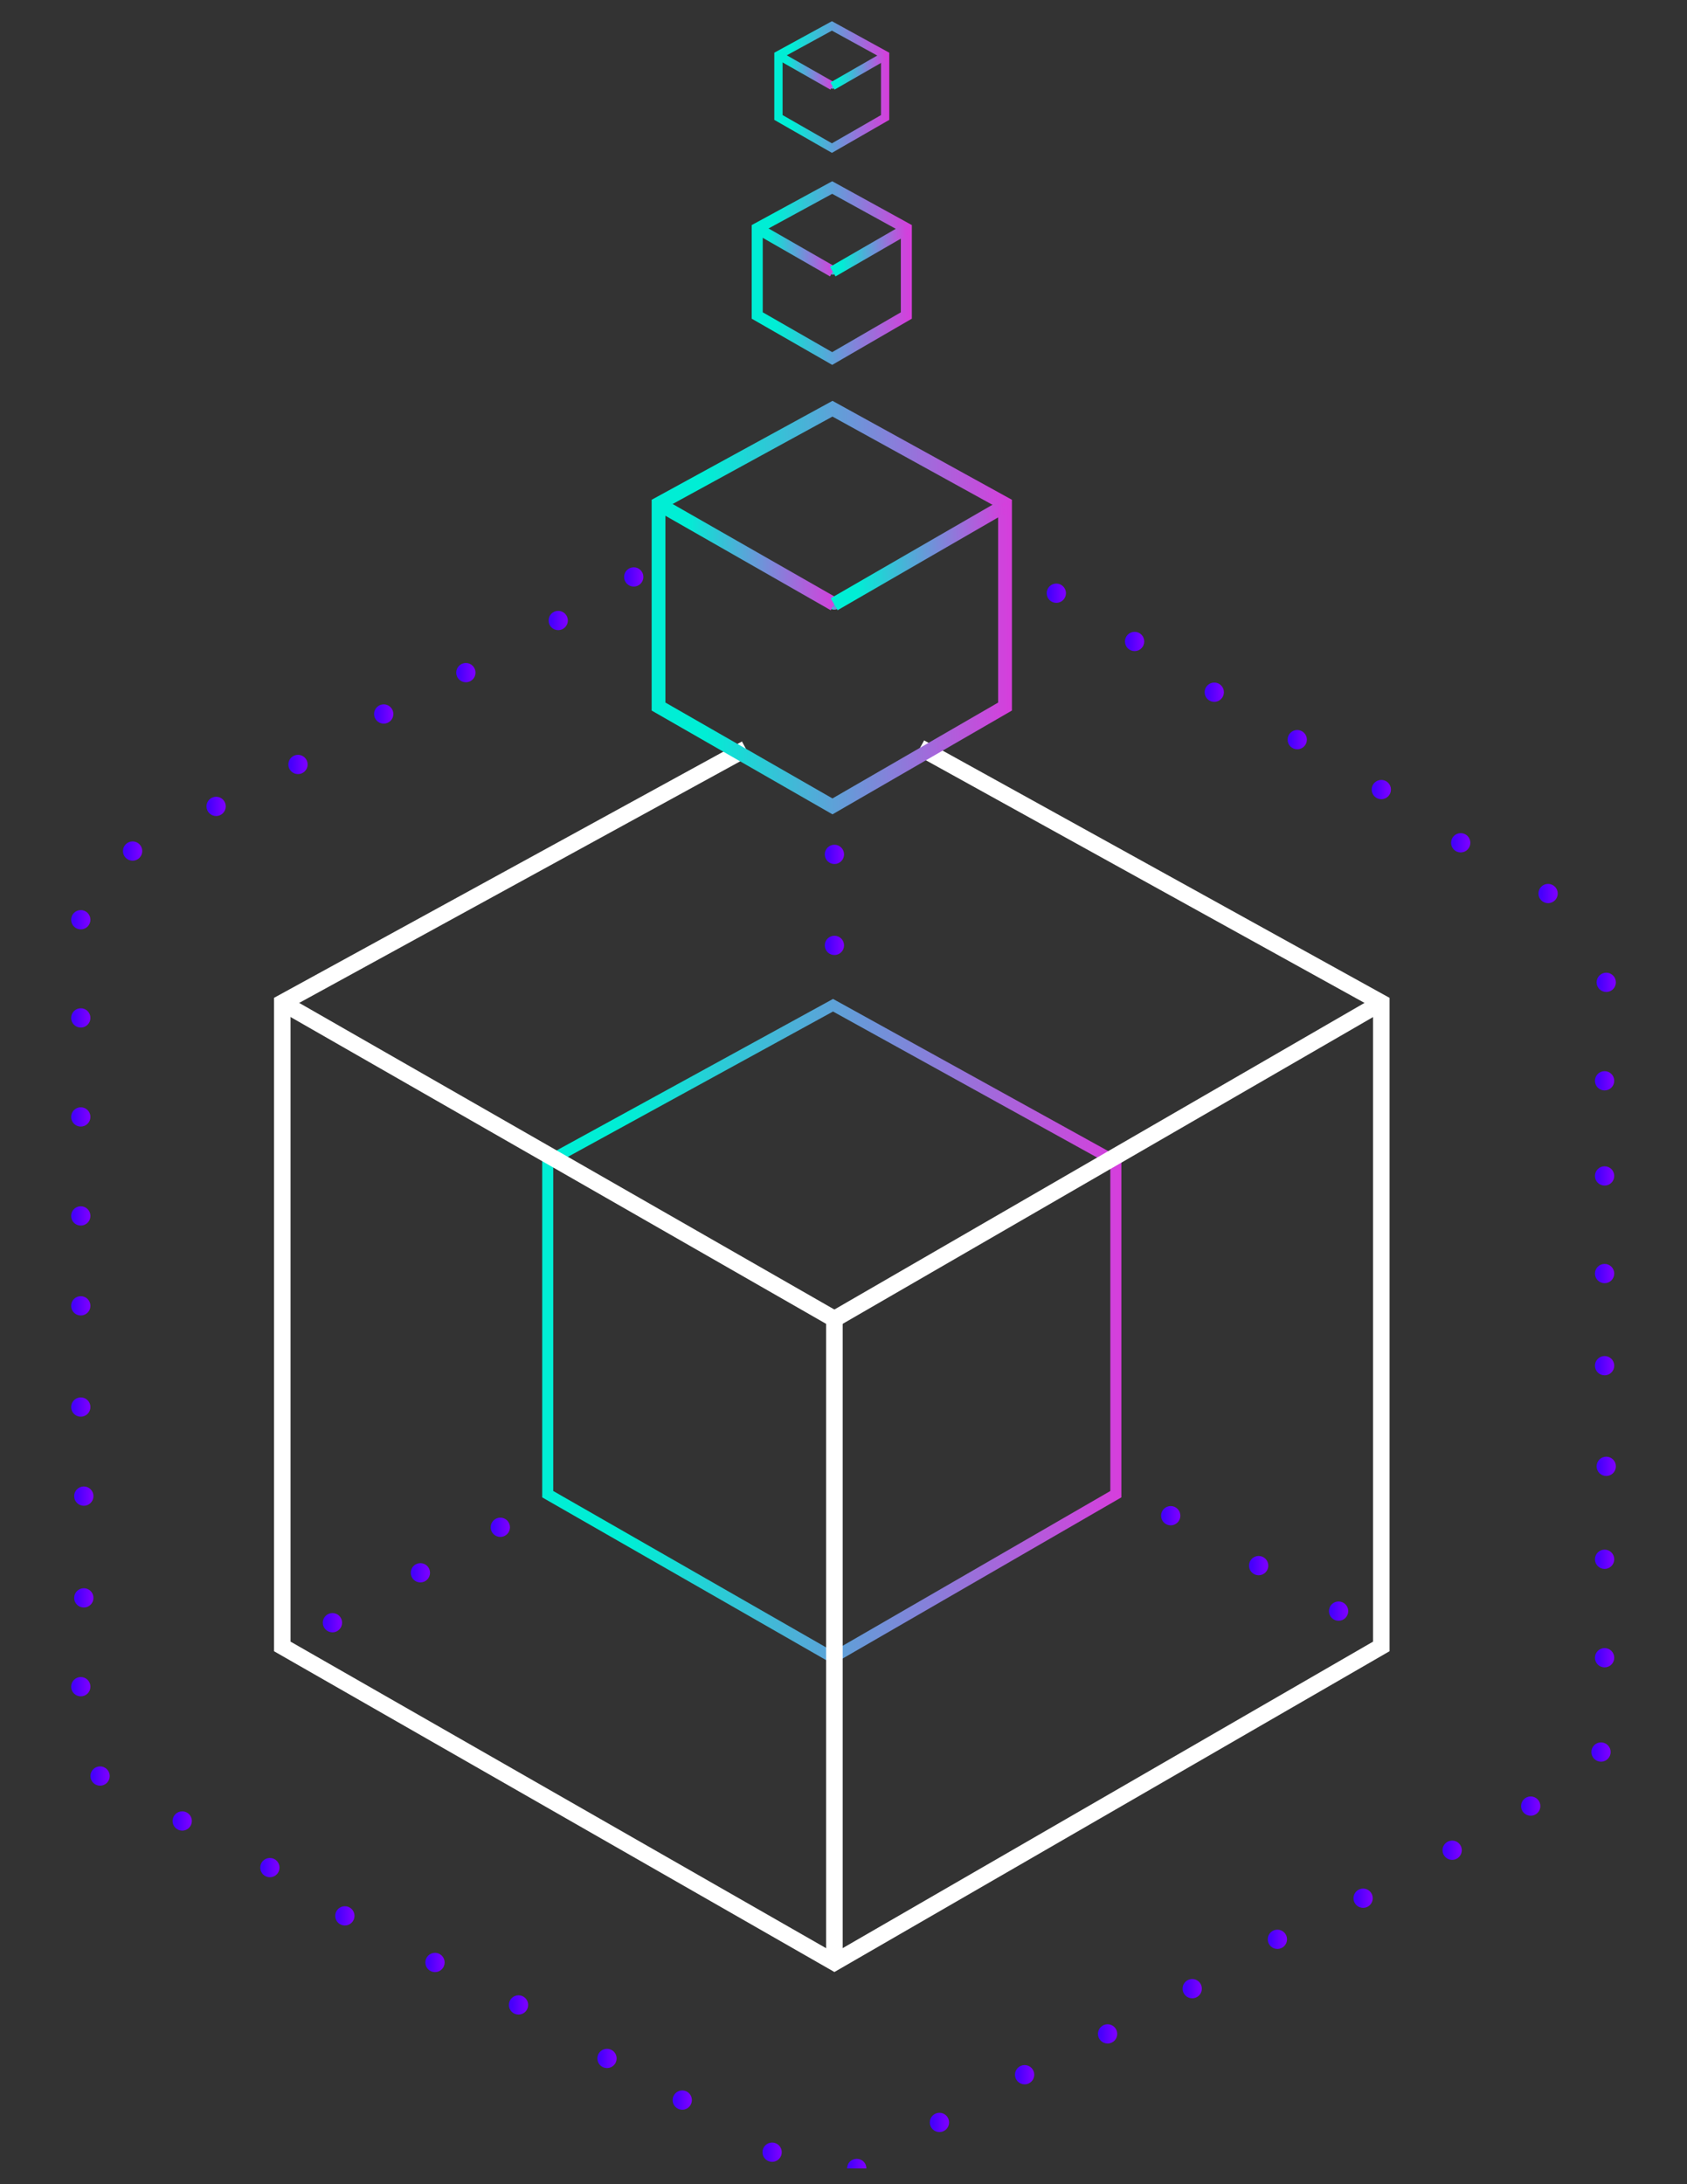 <?xml version="1.0" encoding="utf-8"?>
<!-- Generator: Adobe Illustrator 24.2.0, SVG Export Plug-In . SVG Version: 6.00 Build 0)  -->
<svg version="1.1" id="Capa_1" xmlns="http://www.w3.org/2000/svg" xmlns:xlink="http://www.w3.org/1999/xlink" x="0px" y="0px"
	 viewBox="0 0 612 792" style="enable-background:new 0 0 612 792;" xml:space="preserve">
<rect x="0" y="0" width="612" height="792" fill="#333333" stroke="none"/>
<style type="text/css">
	.st0{fill:none;stroke:url(#SVGID_1_);stroke-width:4;stroke-miterlimit:10;}
	.st1{fill:none;stroke:url(#SVGID_2_);stroke-miterlimit:10;}
	.st2{fill:none;stroke:url(#SVGID_3_);stroke-miterlimit:10;}
	.st3{fill:none;stroke:#FFFFFF;stroke-width:6;stroke-miterlimit:10;}
	.st4{fill:none;stroke:url(#SVGID_4_);stroke-width:5;stroke-miterlimit:10;}
	.st5{fill:none;stroke:url(#SVGID_5_);stroke-miterlimit:10;}
	.st6{fill:none;stroke:url(#SVGID_6_);stroke-miterlimit:10;}
	.st7{fill:none;stroke:url(#SVGID_7_);stroke-miterlimit:10;}
	.st8{fill:url(#SVGID_8_);stroke:url(#SVGID_9_);stroke-miterlimit:10;}
	.st9{fill:url(#SVGID_10_);stroke:url(#SVGID_11_);stroke-miterlimit:10;}
	.st10{fill:url(#SVGID_12_);stroke:url(#SVGID_13_);stroke-miterlimit:10;}
	.st11{fill:url(#SVGID_14_);stroke:url(#SVGID_15_);stroke-miterlimit:10;}
	.st12{fill:url(#SVGID_16_);stroke:url(#SVGID_17_);stroke-miterlimit:10;}
	.st13{fill:url(#SVGID_18_);stroke:url(#SVGID_19_);stroke-miterlimit:10;}
	.st14{fill:url(#SVGID_20_);stroke:url(#SVGID_21_);stroke-miterlimit:10;}
	.st15{fill:url(#SVGID_22_);stroke:url(#SVGID_23_);stroke-miterlimit:10;}
	.st16{fill:url(#SVGID_24_);stroke:url(#SVGID_25_);stroke-miterlimit:10;}
	.st17{fill:url(#SVGID_26_);stroke:url(#SVGID_27_);stroke-miterlimit:10;}
	.st18{fill:url(#SVGID_28_);stroke:url(#SVGID_29_);stroke-miterlimit:10;}
	.st19{fill:url(#SVGID_30_);stroke:url(#SVGID_31_);stroke-miterlimit:10;}
	.st20{fill:url(#SVGID_32_);stroke:url(#SVGID_33_);stroke-miterlimit:10;}
	.st21{fill:url(#SVGID_34_);stroke:url(#SVGID_35_);stroke-miterlimit:10;}
	.st22{fill:url(#SVGID_36_);stroke:url(#SVGID_37_);stroke-miterlimit:10;}
	.st23{fill:url(#SVGID_38_);stroke:url(#SVGID_39_);stroke-miterlimit:10;}
	.st24{fill:url(#SVGID_40_);stroke:url(#SVGID_41_);stroke-miterlimit:10;}
	.st25{fill:url(#SVGID_42_);stroke:url(#SVGID_43_);stroke-miterlimit:10;}
	.st26{fill:url(#SVGID_44_);stroke:url(#SVGID_45_);stroke-miterlimit:10;}
	.st27{fill:url(#SVGID_46_);stroke:url(#SVGID_47_);stroke-miterlimit:10;}
	.st28{fill:url(#SVGID_48_);stroke:url(#SVGID_49_);stroke-miterlimit:10;}
	.st29{fill:url(#SVGID_50_);stroke:url(#SVGID_51_);stroke-miterlimit:10;}
	.st30{fill:url(#SVGID_52_);stroke:url(#SVGID_53_);stroke-miterlimit:10;}
	.st31{fill:url(#SVGID_54_);stroke:url(#SVGID_55_);stroke-miterlimit:10;}
	.st32{fill:url(#SVGID_56_);stroke:url(#SVGID_57_);stroke-miterlimit:10;}
	.st33{fill:url(#SVGID_58_);stroke:url(#SVGID_59_);stroke-miterlimit:10;}
	.st34{fill:url(#SVGID_60_);stroke:url(#SVGID_61_);stroke-miterlimit:10;}
	.st35{fill:url(#SVGID_62_);stroke:url(#SVGID_63_);stroke-miterlimit:10;}
	.st36{fill:url(#SVGID_64_);stroke:url(#SVGID_65_);stroke-miterlimit:10;}
	.st37{fill:url(#SVGID_66_);stroke:url(#SVGID_67_);stroke-miterlimit:10;}
	.st38{fill:url(#SVGID_68_);stroke:url(#SVGID_69_);stroke-miterlimit:10;}
	.st39{fill:url(#SVGID_70_);stroke:url(#SVGID_71_);stroke-miterlimit:10;}
	.st40{fill:url(#SVGID_72_);stroke:url(#SVGID_73_);stroke-miterlimit:10;}
	.st41{fill:url(#SVGID_74_);stroke:url(#SVGID_75_);stroke-miterlimit:10;}
	.st42{fill:url(#SVGID_76_);stroke:url(#SVGID_77_);stroke-miterlimit:10;}
	.st43{fill:url(#SVGID_78_);stroke:url(#SVGID_79_);stroke-miterlimit:10;}
	.st44{fill:url(#SVGID_80_);stroke:url(#SVGID_81_);stroke-miterlimit:10;}
	.st45{fill:url(#SVGID_82_);stroke:url(#SVGID_83_);stroke-miterlimit:10;}
	.st46{fill:url(#SVGID_84_);stroke:url(#SVGID_85_);stroke-miterlimit:10;}
	.st47{fill:url(#SVGID_86_);stroke:url(#SVGID_87_);stroke-miterlimit:10;}
	.st48{fill:url(#SVGID_88_);stroke:url(#SVGID_89_);stroke-miterlimit:10;}
	.st49{fill:url(#SVGID_90_);stroke:url(#SVGID_91_);stroke-miterlimit:10;}
	.st50{fill:url(#SVGID_92_);stroke:url(#SVGID_93_);stroke-miterlimit:10;}
	.st51{fill:url(#SVGID_94_);stroke:url(#SVGID_95_);stroke-miterlimit:10;}
	.st52{fill:url(#SVGID_96_);stroke:url(#SVGID_97_);stroke-miterlimit:10;}
	.st53{fill:url(#SVGID_98_);stroke:url(#SVGID_99_);stroke-miterlimit:10;}
	.st54{fill:url(#SVGID_100_);stroke:url(#SVGID_101_);stroke-miterlimit:10;}
	.st55{fill:url(#SVGID_102_);stroke:url(#SVGID_103_);stroke-miterlimit:10;}
	.st56{fill:url(#SVGID_104_);stroke:url(#SVGID_105_);stroke-miterlimit:10;}
	.st57{fill:url(#SVGID_106_);stroke:url(#SVGID_107_);stroke-miterlimit:10;}
	.st58{fill:url(#SVGID_108_);stroke:url(#SVGID_109_);stroke-miterlimit:10;}
	.st59{fill:url(#SVGID_110_);stroke:url(#SVGID_111_);stroke-miterlimit:10;}
	.st60{fill:url(#SVGID_112_);stroke:url(#SVGID_113_);stroke-miterlimit:10;}
	.st61{fill:url(#SVGID_114_);stroke:url(#SVGID_115_);stroke-miterlimit:10;}
	.st62{fill:url(#SVGID_116_);stroke:url(#SVGID_117_);stroke-miterlimit:10;}
	.st63{fill:url(#SVGID_118_);stroke:url(#SVGID_119_);stroke-miterlimit:10;}
	.st64{fill:url(#SVGID_120_);stroke:url(#SVGID_121_);stroke-miterlimit:10;}
	.st65{fill:url(#SVGID_122_);stroke:url(#SVGID_123_);stroke-miterlimit:10;}
	.st66{fill:none;stroke:url(#SVGID_124_);stroke-miterlimit:10;}
	.st67{fill:url(#SVGID_125_);stroke:url(#SVGID_126_);stroke-miterlimit:10;}
	.st68{fill:none;stroke:url(#SVGID_127_);stroke-width:5;stroke-miterlimit:10;}
	.st69{fill:none;stroke:url(#SVGID_128_);stroke-width:5;stroke-miterlimit:10;}
	.st70{fill:none;stroke:url(#SVGID_129_);stroke-width:4;stroke-miterlimit:10;}
	.st71{fill:none;stroke:url(#SVGID_130_);stroke-miterlimit:10;}
	.st72{fill:none;stroke:url(#SVGID_131_);stroke-miterlimit:10;}
	.st73{fill:none;stroke:url(#SVGID_132_);stroke-miterlimit:10;}
	.st74{fill:none;stroke:url(#SVGID_133_);stroke-miterlimit:10;}
	.st75{fill:url(#SVGID_134_);stroke:url(#SVGID_135_);stroke-miterlimit:10;}
	.st76{fill:none;stroke:url(#SVGID_136_);stroke-width:4;stroke-miterlimit:10;}
	.st77{fill:none;stroke:url(#SVGID_137_);stroke-width:4;stroke-miterlimit:10;}
	.st78{fill:none;stroke:url(#SVGID_138_);stroke-width:3;stroke-miterlimit:10;}
	.st79{fill:none;stroke:url(#SVGID_139_);stroke-miterlimit:10;}
	.st80{fill:none;stroke:url(#SVGID_140_);stroke-miterlimit:10;}
	.st81{fill:none;stroke:url(#SVGID_141_);stroke-miterlimit:10;}
	.st82{fill:none;stroke:url(#SVGID_142_);stroke-miterlimit:10;}
	.st83{fill:url(#SVGID_143_);stroke:url(#SVGID_144_);stroke-miterlimit:10;}
	.st84{fill:none;stroke:url(#SVGID_145_);stroke-width:3;stroke-miterlimit:10;}
	.st85{fill:none;stroke:url(#SVGID_146_);stroke-width:3;stroke-miterlimit:10;}
</style>
<g>
	<linearGradient id="SVGID_1_" gradientUnits="userSpaceOnUse" x1="196.7" y1="482.812" x2="406.8" y2="482.812">
		<stop  offset="0.149" style="stop-color:#00EED5"/>
		<stop  offset="0.382" style="stop-color:#3EBBD7"/>
		<stop  offset="0.809" style="stop-color:#AB62DB"/>
		<stop  offset="1" style="stop-color:#D63EDC"/>
	</linearGradient>
	<polygon class="st0" points="198.7,541.8 198.7,421.2 302.2,364.5 404.8,421.2 404.8,541.8 302.2,601.1 	"/>
	
		<linearGradient id="SVGID_2_" gradientUnits="userSpaceOnUse" x1="198.452" y1="866.933" x2="302.7" y2="866.933" gradientTransform="matrix(1 0 0 1 0 -356)">
		<stop  offset="0" style="stop-color:#6666FF"/>
		<stop  offset="1" style="stop-color:#897DE4"/>
	</linearGradient>
	<polyline class="st1" points="302.2,601.1 302.2,480.4 198.7,421.2 	"/>
	
		<linearGradient id="SVGID_3_" gradientUnits="userSpaceOnUse" x1="301.95" y1="806.8" x2="405.05" y2="806.8" gradientTransform="matrix(1 0 0 1 0 -356)">
		<stop  offset="0" style="stop-color:#6666FF"/>
		<stop  offset="1" style="stop-color:#897DE4"/>
	</linearGradient>
	<line class="st2" x1="404.8" y1="421.2" x2="302.2" y2="480.4"/>
</g>
<g>
	<line class="st3" x1="501.1" y1="363.6" x2="302.7" y2="478.3"/>
	<polyline class="st3" points="333.8,271.1 501.1,363.6 501.1,597 302.7,711.6 102.4,597 102.4,363.6 270.6,271.5 	"/>
	<polyline class="st3" points="302.7,711.6 302.7,478.3 102.4,363.6 	"/>
</g>
<g>
	
		<linearGradient id="SVGID_4_" gradientUnits="userSpaceOnUse" x1="236.4" y1="16960.316" x2="367.1" y2="16960.316" gradientTransform="matrix(1 0 0 1 0 -16740)">
		<stop  offset="0.149" style="stop-color:#00EED5"/>
		<stop  offset="0.382" style="stop-color:#3EBBD7"/>
		<stop  offset="0.809" style="stop-color:#AB62DB"/>
		<stop  offset="1" style="stop-color:#D63EDC"/>
	</linearGradient>
	<polygon class="st4" points="238.9,256.2 238.9,182.7 302,148.2 364.6,182.7 364.6,256.2 302,292.4 	"/>
	
		<linearGradient id="SVGID_5_" gradientUnits="userSpaceOnUse" x1="238.652" y1="556.75" x2="302.248" y2="556.75" gradientTransform="matrix(1 0 0 1 0 -356)">
		<stop  offset="0.149" style="stop-color:#00EED5"/>
		<stop  offset="0.382" style="stop-color:#3EBBD7"/>
		<stop  offset="0.809" style="stop-color:#AB62DB"/>
		<stop  offset="1" style="stop-color:#D63EDC"/>
	</linearGradient>
	<line class="st5" x1="302" y1="218.8" x2="238.9" y2="182.7"/>
	
		<linearGradient id="SVGID_6_" gradientUnits="userSpaceOnUse" x1="302" y1="648.4" x2="302" y2="648.4" gradientTransform="matrix(1 0 0 1 0 -356)">
		<stop  offset="0.149" style="stop-color:#00EED5"/>
		<stop  offset="0.382" style="stop-color:#3EBBD7"/>
		<stop  offset="0.809" style="stop-color:#AB62DB"/>
		<stop  offset="1" style="stop-color:#D63EDC"/>
	</linearGradient>
	<path class="st6" d="M302,292.4"/>
	
		<linearGradient id="SVGID_7_" gradientUnits="userSpaceOnUse" x1="301.75" y1="556.75" x2="364.781" y2="556.75" gradientTransform="matrix(1 0 0 1 0 -356)">
		<stop  offset="0.149" style="stop-color:#00EED5"/>
		<stop  offset="0.382" style="stop-color:#3EBBD7"/>
		<stop  offset="0.809" style="stop-color:#AB62DB"/>
		<stop  offset="1" style="stop-color:#D63EDC"/>
	</linearGradient>
	<line class="st7" x1="364.6" y1="182.7" x2="302" y2="218.8"/>
</g>
<linearGradient id="SVGID_8_" gradientUnits="userSpaceOnUse" x1="579.1" y1="17131.9" x2="585.1" y2="17131.9" gradientTransform="matrix(1 0 0 1 0 -16740)">
	<stop  offset="9.817236e-08" style="stop-color:#3F00FC"/>
	<stop  offset="1" style="stop-color:#7F00FF"/>
</linearGradient>
<linearGradient id="SVGID_9_" gradientUnits="userSpaceOnUse" x1="578.6" y1="17131.9" x2="585.6" y2="17131.9" gradientTransform="matrix(1 0 0 1 0 -16740)">
	<stop  offset="9.817236e-08" style="stop-color:#3F00FC"/>
	<stop  offset="1" style="stop-color:#7F00FF"/>
</linearGradient>
<circle class="st8" cx="582.1" cy="391.9" r="3"/>
<linearGradient id="SVGID_10_" gradientUnits="userSpaceOnUse" x1="526.9" y1="17045.6" x2="532.9" y2="17045.6" gradientTransform="matrix(1 0 0 1 0 -16740)">
	<stop  offset="9.817236e-08" style="stop-color:#3F00FC"/>
	<stop  offset="1" style="stop-color:#7F00FF"/>
</linearGradient>
<linearGradient id="SVGID_11_" gradientUnits="userSpaceOnUse" x1="526.4" y1="17045.6" x2="533.4" y2="17045.6" gradientTransform="matrix(1 0 0 1 0 -16740)">
	<stop  offset="9.817236e-08" style="stop-color:#3F00FC"/>
	<stop  offset="1" style="stop-color:#7F00FF"/>
</linearGradient>
<circle class="st9" cx="529.9" cy="305.6" r="3"/>
<linearGradient id="SVGID_12_" gradientUnits="userSpaceOnUse" x1="467.6" y1="17008.199" x2="473.6" y2="17008.199" gradientTransform="matrix(1 0 0 1 0 -16740)">
	<stop  offset="9.817236e-08" style="stop-color:#3F00FC"/>
	<stop  offset="1" style="stop-color:#7F00FF"/>
</linearGradient>
<linearGradient id="SVGID_13_" gradientUnits="userSpaceOnUse" x1="467.1" y1="17008.199" x2="474.1" y2="17008.199" gradientTransform="matrix(1 0 0 1 0 -16740)">
	<stop  offset="9.817236e-08" style="stop-color:#3F00FC"/>
	<stop  offset="1" style="stop-color:#7F00FF"/>
</linearGradient>
<circle class="st10" cx="470.6" cy="268.2" r="3"/>
<linearGradient id="SVGID_14_" gradientUnits="userSpaceOnUse" x1="299.7" y1="17049.801" x2="305.7" y2="17049.801" gradientTransform="matrix(1 0 0 1 0 -16740)">
	<stop  offset="9.817236e-08" style="stop-color:#3F00FC"/>
	<stop  offset="1" style="stop-color:#7F00FF"/>
</linearGradient>
<linearGradient id="SVGID_15_" gradientUnits="userSpaceOnUse" x1="299.2" y1="17049.801" x2="306.2" y2="17049.801" gradientTransform="matrix(1 0 0 1 0 -16740)">
	<stop  offset="9.817236e-08" style="stop-color:#3F00FC"/>
	<stop  offset="1" style="stop-color:#7F00FF"/>
</linearGradient>
<circle class="st11" cx="302.7" cy="309.8" r="3"/>
<linearGradient id="SVGID_16_" gradientUnits="userSpaceOnUse" x1="299.7" y1="17082.801" x2="305.7" y2="17082.801" gradientTransform="matrix(1 0 0 1 0 -16740)">
	<stop  offset="9.817236e-08" style="stop-color:#3F00FC"/>
	<stop  offset="1" style="stop-color:#7F00FF"/>
</linearGradient>
<linearGradient id="SVGID_17_" gradientUnits="userSpaceOnUse" x1="299.2" y1="17082.801" x2="306.2" y2="17082.801" gradientTransform="matrix(1 0 0 1 0 -16740)">
	<stop  offset="9.817236e-08" style="stop-color:#3F00FC"/>
	<stop  offset="1" style="stop-color:#7F00FF"/>
</linearGradient>
<circle class="st12" cx="302.7" cy="342.8" r="3"/>
<g>
	
		<linearGradient id="SVGID_18_" gradientUnits="userSpaceOnUse" x1="149.5" y1="17310.301" x2="155.5" y2="17310.301" gradientTransform="matrix(1 0 0 1 0 -16740)">
		<stop  offset="9.817236e-08" style="stop-color:#3F00FC"/>
		<stop  offset="1" style="stop-color:#7F00FF"/>
	</linearGradient>
	
		<linearGradient id="SVGID_19_" gradientUnits="userSpaceOnUse" x1="149" y1="17310.301" x2="156" y2="17310.301" gradientTransform="matrix(1 0 0 1 0 -16740)">
		<stop  offset="9.817236e-08" style="stop-color:#3F00FC"/>
		<stop  offset="1" style="stop-color:#7F00FF"/>
	</linearGradient>
	<circle class="st13" cx="152.5" cy="570.3" r="3"/>
	
		<linearGradient id="SVGID_20_" gradientUnits="userSpaceOnUse" x1="178.5" y1="17293.801" x2="184.5" y2="17293.801" gradientTransform="matrix(1 0 0 1 0 -16740)">
		<stop  offset="9.817236e-08" style="stop-color:#3F00FC"/>
		<stop  offset="1" style="stop-color:#7F00FF"/>
	</linearGradient>
	
		<linearGradient id="SVGID_21_" gradientUnits="userSpaceOnUse" x1="178" y1="17293.801" x2="185" y2="17293.801" gradientTransform="matrix(1 0 0 1 0 -16740)">
		<stop  offset="9.817236e-08" style="stop-color:#3F00FC"/>
		<stop  offset="1" style="stop-color:#7F00FF"/>
	</linearGradient>
	<circle class="st14" cx="181.5" cy="553.8" r="3"/>
	
		<linearGradient id="SVGID_22_" gradientUnits="userSpaceOnUse" x1="117.6" y1="17328.4" x2="123.6" y2="17328.4" gradientTransform="matrix(1 0 0 1 0 -16740)">
		<stop  offset="9.817236e-08" style="stop-color:#3F00FC"/>
		<stop  offset="1" style="stop-color:#7F00FF"/>
	</linearGradient>
	
		<linearGradient id="SVGID_23_" gradientUnits="userSpaceOnUse" x1="117.1" y1="17328.4" x2="124.1" y2="17328.4" gradientTransform="matrix(1 0 0 1 0 -16740)">
		<stop  offset="9.817236e-08" style="stop-color:#3F00FC"/>
		<stop  offset="1" style="stop-color:#7F00FF"/>
	</linearGradient>
	<circle class="st15" cx="120.6" cy="588.4" r="3"/>
</g>
<g>
	
		<linearGradient id="SVGID_24_" gradientUnits="userSpaceOnUse" x1="453.6" y1="17307.699" x2="459.6" y2="17307.699" gradientTransform="matrix(1 0 0 1 0 -16740)">
		<stop  offset="9.817236e-08" style="stop-color:#3F00FC"/>
		<stop  offset="1" style="stop-color:#7F00FF"/>
	</linearGradient>
	
		<linearGradient id="SVGID_25_" gradientUnits="userSpaceOnUse" x1="453.1" y1="17307.699" x2="460.1" y2="17307.699" gradientTransform="matrix(1 0 0 1 0 -16740)">
		<stop  offset="9.817236e-08" style="stop-color:#3F00FC"/>
		<stop  offset="1" style="stop-color:#7F00FF"/>
	</linearGradient>
	<circle class="st16" cx="456.6" cy="567.7" r="3"/>
	
		<linearGradient id="SVGID_26_" gradientUnits="userSpaceOnUse" x1="482.6" y1="17324.199" x2="488.6" y2="17324.199" gradientTransform="matrix(1 0 0 1 0 -16740)">
		<stop  offset="9.817236e-08" style="stop-color:#3F00FC"/>
		<stop  offset="1" style="stop-color:#7F00FF"/>
	</linearGradient>
	
		<linearGradient id="SVGID_27_" gradientUnits="userSpaceOnUse" x1="482.1" y1="17324.199" x2="489.1" y2="17324.199" gradientTransform="matrix(1 0 0 1 0 -16740)">
		<stop  offset="9.817236e-08" style="stop-color:#3F00FC"/>
		<stop  offset="1" style="stop-color:#7F00FF"/>
	</linearGradient>
	<circle class="st17" cx="485.6" cy="584.2" r="3"/>
	
		<linearGradient id="SVGID_28_" gradientUnits="userSpaceOnUse" x1="421.7" y1="17289.6" x2="427.7" y2="17289.6" gradientTransform="matrix(1 0 0 1 0 -16740)">
		<stop  offset="9.817236e-08" style="stop-color:#3F00FC"/>
		<stop  offset="1" style="stop-color:#7F00FF"/>
	</linearGradient>
	
		<linearGradient id="SVGID_29_" gradientUnits="userSpaceOnUse" x1="421.2" y1="17289.6" x2="428.2" y2="17289.6" gradientTransform="matrix(1 0 0 1 0 -16740)">
		<stop  offset="9.817236e-08" style="stop-color:#3F00FC"/>
		<stop  offset="1" style="stop-color:#7F00FF"/>
	</linearGradient>
	<circle class="st18" cx="424.7" cy="549.6" r="3"/>
</g>
<linearGradient id="SVGID_30_" gradientUnits="userSpaceOnUse" x1="558.6" y1="17064" x2="564.6" y2="17064" gradientTransform="matrix(1 0 0 1 0 -16740)">
	<stop  offset="9.817236e-08" style="stop-color:#3F00FC"/>
	<stop  offset="1" style="stop-color:#7F00FF"/>
</linearGradient>
<linearGradient id="SVGID_31_" gradientUnits="userSpaceOnUse" x1="558.1" y1="17064" x2="565.1" y2="17064" gradientTransform="matrix(1 0 0 1 0 -16740)">
	<stop  offset="9.817236e-08" style="stop-color:#3F00FC"/>
	<stop  offset="1" style="stop-color:#7F00FF"/>
</linearGradient>
<circle class="st19" cx="561.6" cy="324" r="3"/>
<linearGradient id="SVGID_32_" gradientUnits="userSpaceOnUse" x1="498.1" y1="17026.301" x2="504.1" y2="17026.301" gradientTransform="matrix(1 0 0 1 0 -16740)">
	<stop  offset="9.817236e-08" style="stop-color:#3F00FC"/>
	<stop  offset="1" style="stop-color:#7F00FF"/>
</linearGradient>
<linearGradient id="SVGID_33_" gradientUnits="userSpaceOnUse" x1="497.6" y1="17026.301" x2="504.6" y2="17026.301" gradientTransform="matrix(1 0 0 1 0 -16740)">
	<stop  offset="9.817236e-08" style="stop-color:#3F00FC"/>
	<stop  offset="1" style="stop-color:#7F00FF"/>
</linearGradient>
<circle class="st20" cx="501.1" cy="286.3" r="3"/>
<linearGradient id="SVGID_34_" gradientUnits="userSpaceOnUse" x1="437.5" y1="16991" x2="443.5" y2="16991" gradientTransform="matrix(1 0 0 1 0 -16740)">
	<stop  offset="9.817236e-08" style="stop-color:#3F00FC"/>
	<stop  offset="1" style="stop-color:#7F00FF"/>
</linearGradient>
<linearGradient id="SVGID_35_" gradientUnits="userSpaceOnUse" x1="437" y1="16991" x2="444" y2="16991" gradientTransform="matrix(1 0 0 1 0 -16740)">
	<stop  offset="9.817236e-08" style="stop-color:#3F00FC"/>
	<stop  offset="1" style="stop-color:#7F00FF"/>
</linearGradient>
<circle class="st21" cx="440.5" cy="251" r="3"/>
<linearGradient id="SVGID_36_" gradientUnits="userSpaceOnUse" x1="380.2" y1="16955.1" x2="386.2" y2="16955.1" gradientTransform="matrix(1 0 0 1 0 -16740)">
	<stop  offset="9.817236e-08" style="stop-color:#3F00FC"/>
	<stop  offset="1" style="stop-color:#7F00FF"/>
</linearGradient>
<linearGradient id="SVGID_37_" gradientUnits="userSpaceOnUse" x1="379.7" y1="16955.1" x2="386.7" y2="16955.1" gradientTransform="matrix(1 0 0 1 0 -16740)">
	<stop  offset="9.817236e-08" style="stop-color:#3F00FC"/>
	<stop  offset="1" style="stop-color:#7F00FF"/>
</linearGradient>
<circle class="st22" cx="383.2" cy="215.1" r="3"/>
<linearGradient id="SVGID_38_" gradientUnits="userSpaceOnUse" x1="408.6" y1="16972.6" x2="414.6" y2="16972.6" gradientTransform="matrix(1 0 0 1 0 -16740)">
	<stop  offset="9.817236e-08" style="stop-color:#3F00FC"/>
	<stop  offset="1" style="stop-color:#7F00FF"/>
</linearGradient>
<linearGradient id="SVGID_39_" gradientUnits="userSpaceOnUse" x1="408.1" y1="16972.6" x2="415.1" y2="16972.6" gradientTransform="matrix(1 0 0 1 0 -16740)">
	<stop  offset="9.817236e-08" style="stop-color:#3F00FC"/>
	<stop  offset="1" style="stop-color:#7F00FF"/>
</linearGradient>
<circle class="st23" cx="411.6" cy="232.6" r="3"/>
<linearGradient id="SVGID_40_" gradientUnits="userSpaceOnUse" x1="579.7" y1="17096.199" x2="585.7" y2="17096.199" gradientTransform="matrix(1 0 0 1 0 -16740)">
	<stop  offset="9.817236e-08" style="stop-color:#3F00FC"/>
	<stop  offset="1" style="stop-color:#7F00FF"/>
</linearGradient>
<linearGradient id="SVGID_41_" gradientUnits="userSpaceOnUse" x1="579.2" y1="17096.199" x2="586.2" y2="17096.199" gradientTransform="matrix(1 0 0 1 0 -16740)">
	<stop  offset="9.817236e-08" style="stop-color:#3F00FC"/>
	<stop  offset="1" style="stop-color:#7F00FF"/>
</linearGradient>
<circle class="st24" cx="582.7" cy="356.2" r="3"/>
<linearGradient id="SVGID_42_" gradientUnits="userSpaceOnUse" x1="579.1" y1="17166.4" x2="585.1" y2="17166.4" gradientTransform="matrix(1 0 0 1 0 -16740)">
	<stop  offset="9.817236e-08" style="stop-color:#3F00FC"/>
	<stop  offset="1" style="stop-color:#7F00FF"/>
</linearGradient>
<linearGradient id="SVGID_43_" gradientUnits="userSpaceOnUse" x1="578.6" y1="17166.4" x2="585.6" y2="17166.4" gradientTransform="matrix(1 0 0 1 0 -16740)">
	<stop  offset="9.817236e-08" style="stop-color:#3F00FC"/>
	<stop  offset="1" style="stop-color:#7F00FF"/>
</linearGradient>
<circle class="st25" cx="582.1" cy="426.4" r="3"/>
<linearGradient id="SVGID_44_" gradientUnits="userSpaceOnUse" x1="579.1" y1="17201.801" x2="585.1" y2="17201.801" gradientTransform="matrix(1 0 0 1 0 -16740)">
	<stop  offset="9.817236e-08" style="stop-color:#3F00FC"/>
	<stop  offset="1" style="stop-color:#7F00FF"/>
</linearGradient>
<linearGradient id="SVGID_45_" gradientUnits="userSpaceOnUse" x1="578.6" y1="17201.801" x2="585.6" y2="17201.801" gradientTransform="matrix(1 0 0 1 0 -16740)">
	<stop  offset="9.817236e-08" style="stop-color:#3F00FC"/>
	<stop  offset="1" style="stop-color:#7F00FF"/>
</linearGradient>
<circle class="st26" cx="582.1" cy="461.8" r="3"/>
<linearGradient id="SVGID_46_" gradientUnits="userSpaceOnUse" x1="579.1" y1="17235.199" x2="585.1" y2="17235.199" gradientTransform="matrix(1 0 0 1 0 -16740)">
	<stop  offset="9.817236e-08" style="stop-color:#3F00FC"/>
	<stop  offset="1" style="stop-color:#7F00FF"/>
</linearGradient>
<linearGradient id="SVGID_47_" gradientUnits="userSpaceOnUse" x1="578.6" y1="17235.199" x2="585.6" y2="17235.199" gradientTransform="matrix(1 0 0 1 0 -16740)">
	<stop  offset="9.817236e-08" style="stop-color:#3F00FC"/>
	<stop  offset="1" style="stop-color:#7F00FF"/>
</linearGradient>
<circle class="st27" cx="582.1" cy="495.2" r="3"/>
<linearGradient id="SVGID_48_" gradientUnits="userSpaceOnUse" x1="579.7" y1="17271.699" x2="585.7" y2="17271.699" gradientTransform="matrix(1 0 0 1 0 -16740)">
	<stop  offset="9.817236e-08" style="stop-color:#3F00FC"/>
	<stop  offset="1" style="stop-color:#7F00FF"/>
</linearGradient>
<linearGradient id="SVGID_49_" gradientUnits="userSpaceOnUse" x1="579.2" y1="17271.699" x2="586.2" y2="17271.699" gradientTransform="matrix(1 0 0 1 0 -16740)">
	<stop  offset="9.817236e-08" style="stop-color:#3F00FC"/>
	<stop  offset="1" style="stop-color:#7F00FF"/>
</linearGradient>
<circle class="st28" cx="582.7" cy="531.7" r="3"/>
<linearGradient id="SVGID_50_" gradientUnits="userSpaceOnUse" x1="491.5" y1="17428.301" x2="497.5" y2="17428.301" gradientTransform="matrix(1 0 0 1 0 -16740)">
	<stop  offset="9.817236e-08" style="stop-color:#3F00FC"/>
	<stop  offset="1" style="stop-color:#7F00FF"/>
</linearGradient>
<linearGradient id="SVGID_51_" gradientUnits="userSpaceOnUse" x1="491" y1="17428.301" x2="498" y2="17428.301" gradientTransform="matrix(1 0 0 1 0 -16740)">
	<stop  offset="9.817236e-08" style="stop-color:#3F00FC"/>
	<stop  offset="1" style="stop-color:#7F00FF"/>
</linearGradient>
<circle class="st29" cx="494.5" cy="688.3" r="3"/>
<linearGradient id="SVGID_52_" gradientUnits="userSpaceOnUse" x1="577.8" y1="17375.301" x2="583.8" y2="17375.301" gradientTransform="matrix(1 0 0 1 0 -16740)">
	<stop  offset="9.817236e-08" style="stop-color:#3F00FC"/>
	<stop  offset="1" style="stop-color:#7F00FF"/>
</linearGradient>
<linearGradient id="SVGID_53_" gradientUnits="userSpaceOnUse" x1="577.3" y1="17375.301" x2="584.3" y2="17375.301" gradientTransform="matrix(1 0 0 1 0 -16740)">
	<stop  offset="9.817236e-08" style="stop-color:#3F00FC"/>
	<stop  offset="1" style="stop-color:#7F00FF"/>
</linearGradient>
<circle class="st30" cx="580.8" cy="635.3" r="3"/>
<linearGradient id="SVGID_54_" gradientUnits="userSpaceOnUse" x1="579.1" y1="17305.4" x2="585.1" y2="17305.4" gradientTransform="matrix(1 0 0 1 0 -16740)">
	<stop  offset="9.817236e-08" style="stop-color:#3F00FC"/>
	<stop  offset="1" style="stop-color:#7F00FF"/>
</linearGradient>
<linearGradient id="SVGID_55_" gradientUnits="userSpaceOnUse" x1="578.6" y1="17305.4" x2="585.6" y2="17305.4" gradientTransform="matrix(1 0 0 1 0 -16740)">
	<stop  offset="9.817236e-08" style="stop-color:#3F00FC"/>
	<stop  offset="1" style="stop-color:#7F00FF"/>
</linearGradient>
<circle class="st31" cx="582.1" cy="565.4" r="3"/>
<linearGradient id="SVGID_56_" gradientUnits="userSpaceOnUse" x1="579.1" y1="17341.1" x2="585.1" y2="17341.1" gradientTransform="matrix(1 0 0 1 0 -16740)">
	<stop  offset="9.817236e-08" style="stop-color:#3F00FC"/>
	<stop  offset="1" style="stop-color:#7F00FF"/>
</linearGradient>
<linearGradient id="SVGID_57_" gradientUnits="userSpaceOnUse" x1="578.6" y1="17341.1" x2="585.6" y2="17341.1" gradientTransform="matrix(1 0 0 1 0 -16740)">
	<stop  offset="9.817236e-08" style="stop-color:#3F00FC"/>
	<stop  offset="1" style="stop-color:#7F00FF"/>
</linearGradient>
<circle class="st32" cx="582.1" cy="601.1" r="3"/>
<linearGradient id="SVGID_58_" gradientUnits="userSpaceOnUse" x1="552.3" y1="17394.9" x2="558.3" y2="17394.9" gradientTransform="matrix(1 0 0 1 0 -16740)">
	<stop  offset="9.817236e-08" style="stop-color:#3F00FC"/>
	<stop  offset="1" style="stop-color:#7F00FF"/>
</linearGradient>
<linearGradient id="SVGID_59_" gradientUnits="userSpaceOnUse" x1="551.8" y1="17394.9" x2="558.8" y2="17394.9" gradientTransform="matrix(1 0 0 1 0 -16740)">
	<stop  offset="9.817236e-08" style="stop-color:#3F00FC"/>
	<stop  offset="1" style="stop-color:#7F00FF"/>
</linearGradient>
<circle class="st33" cx="555.3" cy="654.9" r="3"/>
<linearGradient id="SVGID_60_" gradientUnits="userSpaceOnUse" x1="523.8" y1="17410.9" x2="529.8" y2="17410.9" gradientTransform="matrix(1 0 0 1 0 -16740)">
	<stop  offset="9.817236e-08" style="stop-color:#3F00FC"/>
	<stop  offset="1" style="stop-color:#7F00FF"/>
</linearGradient>
<linearGradient id="SVGID_61_" gradientUnits="userSpaceOnUse" x1="523.3" y1="17410.9" x2="530.3" y2="17410.9" gradientTransform="matrix(1 0 0 1 0 -16740)">
	<stop  offset="9.817236e-08" style="stop-color:#3F00FC"/>
	<stop  offset="1" style="stop-color:#7F00FF"/>
</linearGradient>
<circle class="st34" cx="526.8" cy="670.9" r="3"/>
<linearGradient id="SVGID_62_" gradientUnits="userSpaceOnUse" x1="460.4" y1="17443.199" x2="466.4" y2="17443.199" gradientTransform="matrix(1 0 0 1 0 -16740)">
	<stop  offset="9.817236e-08" style="stop-color:#3F00FC"/>
	<stop  offset="1" style="stop-color:#7F00FF"/>
</linearGradient>
<linearGradient id="SVGID_63_" gradientUnits="userSpaceOnUse" x1="459.9" y1="17443.199" x2="466.9" y2="17443.199" gradientTransform="matrix(1 0 0 1 0 -16740)">
	<stop  offset="9.817236e-08" style="stop-color:#3F00FC"/>
	<stop  offset="1" style="stop-color:#7F00FF"/>
</linearGradient>
<circle class="st35" cx="463.4" cy="703.2" r="3"/>
<linearGradient id="SVGID_64_" gradientUnits="userSpaceOnUse" x1="429.5" y1="17461.1" x2="435.5" y2="17461.1" gradientTransform="matrix(1 0 0 1 0 -16740)">
	<stop  offset="9.817236e-08" style="stop-color:#3F00FC"/>
	<stop  offset="1" style="stop-color:#7F00FF"/>
</linearGradient>
<linearGradient id="SVGID_65_" gradientUnits="userSpaceOnUse" x1="429" y1="17461.1" x2="436" y2="17461.1" gradientTransform="matrix(1 0 0 1 0 -16740)">
	<stop  offset="9.817236e-08" style="stop-color:#3F00FC"/>
	<stop  offset="1" style="stop-color:#7F00FF"/>
</linearGradient>
<circle class="st36" cx="432.5" cy="721.1" r="3"/>
<linearGradient id="SVGID_66_" gradientUnits="userSpaceOnUse" x1="398.8" y1="17477.5" x2="404.8" y2="17477.5" gradientTransform="matrix(1 0 0 1 0 -16740)">
	<stop  offset="9.817236e-08" style="stop-color:#3F00FC"/>
	<stop  offset="1" style="stop-color:#7F00FF"/>
</linearGradient>
<linearGradient id="SVGID_67_" gradientUnits="userSpaceOnUse" x1="398.3" y1="17477.5" x2="405.3" y2="17477.5" gradientTransform="matrix(1 0 0 1 0 -16740)">
	<stop  offset="9.817236e-08" style="stop-color:#3F00FC"/>
	<stop  offset="1" style="stop-color:#7F00FF"/>
</linearGradient>
<circle class="st37" cx="401.8" cy="737.5" r="3"/>
<linearGradient id="SVGID_68_" gradientUnits="userSpaceOnUse" x1="368.7" y1="17492.301" x2="374.7" y2="17492.301" gradientTransform="matrix(1 0 0 1 0 -16740)">
	<stop  offset="9.817236e-08" style="stop-color:#3F00FC"/>
	<stop  offset="1" style="stop-color:#7F00FF"/>
</linearGradient>
<linearGradient id="SVGID_69_" gradientUnits="userSpaceOnUse" x1="368.2" y1="17492.301" x2="375.2" y2="17492.301" gradientTransform="matrix(1 0 0 1 0 -16740)">
	<stop  offset="9.817236e-08" style="stop-color:#3F00FC"/>
	<stop  offset="1" style="stop-color:#7F00FF"/>
</linearGradient>
<circle class="st38" cx="371.7" cy="752.3" r="3"/>
<linearGradient id="SVGID_70_" gradientUnits="userSpaceOnUse" x1="337.8" y1="17509.6" x2="343.8" y2="17509.6" gradientTransform="matrix(1 0 0 1 0 -16740)">
	<stop  offset="9.817236e-08" style="stop-color:#3F00FC"/>
	<stop  offset="1" style="stop-color:#7F00FF"/>
</linearGradient>
<linearGradient id="SVGID_71_" gradientUnits="userSpaceOnUse" x1="337.3" y1="17509.6" x2="344.3" y2="17509.6" gradientTransform="matrix(1 0 0 1 0 -16740)">
	<stop  offset="9.817236e-08" style="stop-color:#3F00FC"/>
	<stop  offset="1" style="stop-color:#7F00FF"/>
</linearGradient>
<circle class="st39" cx="340.8" cy="769.6" r="3"/>
<linearGradient id="SVGID_72_" gradientUnits="userSpaceOnUse" x1="307.8" y1="17524.801" x2="313.8" y2="17524.801" gradientTransform="matrix(1 0 0 1 0 -16740)">
	<stop  offset="9.817236e-08" style="stop-color:#3F00FC"/>
	<stop  offset="1" style="stop-color:#7F00FF"/>
</linearGradient>
<linearGradient id="SVGID_73_" gradientUnits="userSpaceOnUse" x1="307.3" y1="17524.551" x2="314.3" y2="17524.551" gradientTransform="matrix(1 0 0 1 0 -16740)">
	<stop  offset="9.817236e-08" style="stop-color:#3F00FC"/>
	<stop  offset="1" style="stop-color:#7F00FF"/>
</linearGradient>
<path class="st40" d="M307.8,786.3c0-1.7,1.3-3,3-3s3,1.3,3,3"/>
<linearGradient id="SVGID_74_" gradientUnits="userSpaceOnUse" x1="277.1" y1="17520.4" x2="283.1" y2="17520.4" gradientTransform="matrix(1 0 0 1 0 -16740)">
	<stop  offset="9.817236e-08" style="stop-color:#3F00FC"/>
	<stop  offset="1" style="stop-color:#7F00FF"/>
</linearGradient>
<linearGradient id="SVGID_75_" gradientUnits="userSpaceOnUse" x1="276.6" y1="17520.4" x2="283.6" y2="17520.4" gradientTransform="matrix(1 0 0 1 0 -16740)">
	<stop  offset="9.817236e-08" style="stop-color:#3F00FC"/>
	<stop  offset="1" style="stop-color:#7F00FF"/>
</linearGradient>
<circle class="st41" cx="280.1" cy="780.4" r="3"/>
<linearGradient id="SVGID_76_" gradientUnits="userSpaceOnUse" x1="244.5" y1="17501.5" x2="250.5" y2="17501.5" gradientTransform="matrix(1 0 0 1 0 -16740)">
	<stop  offset="9.817236e-08" style="stop-color:#3F00FC"/>
	<stop  offset="1" style="stop-color:#7F00FF"/>
</linearGradient>
<linearGradient id="SVGID_77_" gradientUnits="userSpaceOnUse" x1="244" y1="17501.5" x2="251" y2="17501.5" gradientTransform="matrix(1 0 0 1 0 -16740)">
	<stop  offset="9.817236e-08" style="stop-color:#3F00FC"/>
	<stop  offset="1" style="stop-color:#7F00FF"/>
</linearGradient>
<circle class="st42" cx="247.5" cy="761.5" r="3"/>
<linearGradient id="SVGID_78_" gradientUnits="userSpaceOnUse" x1="217.2" y1="17486.4" x2="223.2" y2="17486.4" gradientTransform="matrix(1 0 0 1 0 -16740)">
	<stop  offset="9.817236e-08" style="stop-color:#3F00FC"/>
	<stop  offset="1" style="stop-color:#7F00FF"/>
</linearGradient>
<linearGradient id="SVGID_79_" gradientUnits="userSpaceOnUse" x1="216.7" y1="17486.4" x2="223.7" y2="17486.4" gradientTransform="matrix(1 0 0 1 0 -16740)">
	<stop  offset="9.817236e-08" style="stop-color:#3F00FC"/>
	<stop  offset="1" style="stop-color:#7F00FF"/>
</linearGradient>
<circle class="st43" cx="220.2" cy="746.4" r="3"/>
<linearGradient id="SVGID_80_" gradientUnits="userSpaceOnUse" x1="154.8" y1="17451.6" x2="160.8" y2="17451.6" gradientTransform="matrix(1 0 0 1 0 -16740)">
	<stop  offset="9.817236e-08" style="stop-color:#3F00FC"/>
	<stop  offset="1" style="stop-color:#7F00FF"/>
</linearGradient>
<linearGradient id="SVGID_81_" gradientUnits="userSpaceOnUse" x1="154.3" y1="17451.6" x2="161.3" y2="17451.6" gradientTransform="matrix(1 0 0 1 0 -16740)">
	<stop  offset="9.817236e-08" style="stop-color:#3F00FC"/>
	<stop  offset="1" style="stop-color:#7F00FF"/>
</linearGradient>
<circle class="st44" cx="157.8" cy="711.6" r="3"/>
<linearGradient id="SVGID_82_" gradientUnits="userSpaceOnUse" x1="122.1" y1="17434.699" x2="128.1" y2="17434.699" gradientTransform="matrix(1 0 0 1 0 -16740)">
	<stop  offset="9.817236e-08" style="stop-color:#3F00FC"/>
	<stop  offset="1" style="stop-color:#7F00FF"/>
</linearGradient>
<linearGradient id="SVGID_83_" gradientUnits="userSpaceOnUse" x1="121.6" y1="17434.699" x2="128.6" y2="17434.699" gradientTransform="matrix(1 0 0 1 0 -16740)">
	<stop  offset="9.817236e-08" style="stop-color:#3F00FC"/>
	<stop  offset="1" style="stop-color:#7F00FF"/>
</linearGradient>
<circle class="st45" cx="125.1" cy="694.7" r="3"/>
<linearGradient id="SVGID_84_" gradientUnits="userSpaceOnUse" x1="185.1" y1="17467" x2="191.1" y2="17467" gradientTransform="matrix(1 0 0 1 0 -16740)">
	<stop  offset="9.817236e-08" style="stop-color:#3F00FC"/>
	<stop  offset="1" style="stop-color:#7F00FF"/>
</linearGradient>
<linearGradient id="SVGID_85_" gradientUnits="userSpaceOnUse" x1="184.6" y1="17467" x2="191.6" y2="17467" gradientTransform="matrix(1 0 0 1 0 -16740)">
	<stop  offset="9.817236e-08" style="stop-color:#3F00FC"/>
	<stop  offset="1" style="stop-color:#7F00FF"/>
</linearGradient>
<circle class="st46" cx="188.1" cy="727" r="3"/>
<linearGradient id="SVGID_86_" gradientUnits="userSpaceOnUse" x1="63.1" y1="17400.301" x2="69.1" y2="17400.301" gradientTransform="matrix(1 0 0 1 0 -16740)">
	<stop  offset="9.817236e-08" style="stop-color:#3F00FC"/>
	<stop  offset="1" style="stop-color:#7F00FF"/>
</linearGradient>
<linearGradient id="SVGID_87_" gradientUnits="userSpaceOnUse" x1="62.6" y1="17400.301" x2="69.6" y2="17400.301" gradientTransform="matrix(1 0 0 1 0 -16740)">
	<stop  offset="9.817236e-08" style="stop-color:#3F00FC"/>
	<stop  offset="1" style="stop-color:#7F00FF"/>
</linearGradient>
<circle class="st47" cx="66.1" cy="660.3" r="3"/>
<linearGradient id="SVGID_88_" gradientUnits="userSpaceOnUse" x1="94.9" y1="17417.199" x2="100.9" y2="17417.199" gradientTransform="matrix(1 0 0 1 0 -16740)">
	<stop  offset="9.817236e-08" style="stop-color:#3F00FC"/>
	<stop  offset="1" style="stop-color:#7F00FF"/>
</linearGradient>
<linearGradient id="SVGID_89_" gradientUnits="userSpaceOnUse" x1="94.4" y1="17417.199" x2="101.4" y2="17417.199" gradientTransform="matrix(1 0 0 1 0 -16740)">
	<stop  offset="9.817236e-08" style="stop-color:#3F00FC"/>
	<stop  offset="1" style="stop-color:#7F00FF"/>
</linearGradient>
<circle class="st48" cx="97.9" cy="677.2" r="3"/>
<linearGradient id="SVGID_90_" gradientUnits="userSpaceOnUse" x1="33.3" y1="17384" x2="39.3" y2="17384" gradientTransform="matrix(1 0 0 1 0 -16740)">
	<stop  offset="9.817236e-08" style="stop-color:#3F00FC"/>
	<stop  offset="1" style="stop-color:#7F00FF"/>
</linearGradient>
<linearGradient id="SVGID_91_" gradientUnits="userSpaceOnUse" x1="32.8" y1="17384" x2="39.8" y2="17384" gradientTransform="matrix(1 0 0 1 0 -16740)">
	<stop  offset="9.817236e-08" style="stop-color:#3F00FC"/>
	<stop  offset="1" style="stop-color:#7F00FF"/>
</linearGradient>
<circle class="st49" cx="36.3" cy="644" r="3"/>
<linearGradient id="SVGID_92_" gradientUnits="userSpaceOnUse" x1="26.3" y1="17351.6" x2="32.3" y2="17351.6" gradientTransform="matrix(1 0 0 1 0 -16740)">
	<stop  offset="9.817236e-08" style="stop-color:#3F00FC"/>
	<stop  offset="1" style="stop-color:#7F00FF"/>
</linearGradient>
<linearGradient id="SVGID_93_" gradientUnits="userSpaceOnUse" x1="25.8" y1="17351.6" x2="32.8" y2="17351.6" gradientTransform="matrix(1 0 0 1 0 -16740)">
	<stop  offset="9.817236e-08" style="stop-color:#3F00FC"/>
	<stop  offset="1" style="stop-color:#7F00FF"/>
</linearGradient>
<circle class="st50" cx="29.3" cy="611.6" r="3"/>
<linearGradient id="SVGID_94_" gradientUnits="userSpaceOnUse" x1="27.4" y1="17319.4" x2="33.4" y2="17319.4" gradientTransform="matrix(1 0 0 1 0 -16740)">
	<stop  offset="9.817236e-08" style="stop-color:#3F00FC"/>
	<stop  offset="1" style="stop-color:#7F00FF"/>
</linearGradient>
<linearGradient id="SVGID_95_" gradientUnits="userSpaceOnUse" x1="26.9" y1="17319.4" x2="33.9" y2="17319.4" gradientTransform="matrix(1 0 0 1 0 -16740)">
	<stop  offset="9.817236e-08" style="stop-color:#3F00FC"/>
	<stop  offset="1" style="stop-color:#7F00FF"/>
</linearGradient>
<circle class="st51" cx="30.4" cy="579.4" r="3"/>
<linearGradient id="SVGID_96_" gradientUnits="userSpaceOnUse" x1="27.4" y1="17282.5" x2="33.4" y2="17282.5" gradientTransform="matrix(1 0 0 1 0 -16740)">
	<stop  offset="9.817236e-08" style="stop-color:#3F00FC"/>
	<stop  offset="1" style="stop-color:#7F00FF"/>
</linearGradient>
<linearGradient id="SVGID_97_" gradientUnits="userSpaceOnUse" x1="26.9" y1="17282.5" x2="33.9" y2="17282.5" gradientTransform="matrix(1 0 0 1 0 -16740)">
	<stop  offset="9.817236e-08" style="stop-color:#3F00FC"/>
	<stop  offset="1" style="stop-color:#7F00FF"/>
</linearGradient>
<circle class="st52" cx="30.4" cy="542.5" r="3"/>
<linearGradient id="SVGID_98_" gradientUnits="userSpaceOnUse" x1="26.3" y1="17250.199" x2="32.3" y2="17250.199" gradientTransform="matrix(1 0 0 1 0 -16740)">
	<stop  offset="9.817236e-08" style="stop-color:#3F00FC"/>
	<stop  offset="1" style="stop-color:#7F00FF"/>
</linearGradient>
<linearGradient id="SVGID_99_" gradientUnits="userSpaceOnUse" x1="25.8" y1="17250.199" x2="32.8" y2="17250.199" gradientTransform="matrix(1 0 0 1 0 -16740)">
	<stop  offset="9.817236e-08" style="stop-color:#3F00FC"/>
	<stop  offset="1" style="stop-color:#7F00FF"/>
</linearGradient>
<circle class="st53" cx="29.3" cy="510.2" r="3"/>
<linearGradient id="SVGID_100_" gradientUnits="userSpaceOnUse" x1="26.3" y1="17213.5" x2="32.3" y2="17213.5" gradientTransform="matrix(1 0 0 1 0 -16740)">
	<stop  offset="9.817236e-08" style="stop-color:#3F00FC"/>
	<stop  offset="1" style="stop-color:#7F00FF"/>
</linearGradient>
<linearGradient id="SVGID_101_" gradientUnits="userSpaceOnUse" x1="25.8" y1="17213.5" x2="32.8" y2="17213.5" gradientTransform="matrix(1 0 0 1 0 -16740)">
	<stop  offset="9.817236e-08" style="stop-color:#3F00FC"/>
	<stop  offset="1" style="stop-color:#7F00FF"/>
</linearGradient>
<circle class="st54" cx="29.3" cy="473.5" r="3"/>
<linearGradient id="SVGID_102_" gradientUnits="userSpaceOnUse" x1="26.3" y1="17180.9" x2="32.3" y2="17180.9" gradientTransform="matrix(1 0 0 1 0 -16740)">
	<stop  offset="9.817236e-08" style="stop-color:#3F00FC"/>
	<stop  offset="1" style="stop-color:#7F00FF"/>
</linearGradient>
<linearGradient id="SVGID_103_" gradientUnits="userSpaceOnUse" x1="25.8" y1="17180.9" x2="32.8" y2="17180.9" gradientTransform="matrix(1 0 0 1 0 -16740)">
	<stop  offset="9.817236e-08" style="stop-color:#3F00FC"/>
	<stop  offset="1" style="stop-color:#7F00FF"/>
</linearGradient>
<circle class="st55" cx="29.3" cy="440.9" r="3"/>
<linearGradient id="SVGID_104_" gradientUnits="userSpaceOnUse" x1="26.3" y1="17145" x2="32.3" y2="17145" gradientTransform="matrix(1 0 0 1 0 -16740)">
	<stop  offset="9.817236e-08" style="stop-color:#3F00FC"/>
	<stop  offset="1" style="stop-color:#7F00FF"/>
</linearGradient>
<linearGradient id="SVGID_105_" gradientUnits="userSpaceOnUse" x1="25.8" y1="17145" x2="32.8" y2="17145" gradientTransform="matrix(1 0 0 1 0 -16740)">
	<stop  offset="9.817236e-08" style="stop-color:#3F00FC"/>
	<stop  offset="1" style="stop-color:#7F00FF"/>
</linearGradient>
<circle class="st56" cx="29.3" cy="405" r="3"/>
<linearGradient id="SVGID_106_" gradientUnits="userSpaceOnUse" x1="26.3" y1="17109.1" x2="32.3" y2="17109.1" gradientTransform="matrix(1 0 0 1 0 -16740)">
	<stop  offset="9.817236e-08" style="stop-color:#3F00FC"/>
	<stop  offset="1" style="stop-color:#7F00FF"/>
</linearGradient>
<linearGradient id="SVGID_107_" gradientUnits="userSpaceOnUse" x1="25.8" y1="17109.1" x2="32.8" y2="17109.1" gradientTransform="matrix(1 0 0 1 0 -16740)">
	<stop  offset="9.817236e-08" style="stop-color:#3F00FC"/>
	<stop  offset="1" style="stop-color:#7F00FF"/>
</linearGradient>
<circle class="st57" cx="29.3" cy="369.1" r="3"/>
<linearGradient id="SVGID_108_" gradientUnits="userSpaceOnUse" x1="199.5" y1="16965" x2="205.5" y2="16965" gradientTransform="matrix(1 0 0 1 0 -16740)">
	<stop  offset="9.817236e-08" style="stop-color:#3F00FC"/>
	<stop  offset="1" style="stop-color:#7F00FF"/>
</linearGradient>
<linearGradient id="SVGID_109_" gradientUnits="userSpaceOnUse" x1="199" y1="16965" x2="206" y2="16965" gradientTransform="matrix(1 0 0 1 0 -16740)">
	<stop  offset="9.817236e-08" style="stop-color:#3F00FC"/>
	<stop  offset="1" style="stop-color:#7F00FF"/>
</linearGradient>
<circle class="st58" cx="202.5" cy="225" r="3"/>
<linearGradient id="SVGID_110_" gradientUnits="userSpaceOnUse" x1="166" y1="16983.9" x2="172" y2="16983.9" gradientTransform="matrix(1 0 0 1 0 -16740)">
	<stop  offset="9.817236e-08" style="stop-color:#3F00FC"/>
	<stop  offset="1" style="stop-color:#7F00FF"/>
</linearGradient>
<linearGradient id="SVGID_111_" gradientUnits="userSpaceOnUse" x1="165.5" y1="16983.9" x2="172.5" y2="16983.9" gradientTransform="matrix(1 0 0 1 0 -16740)">
	<stop  offset="9.817236e-08" style="stop-color:#3F00FC"/>
	<stop  offset="1" style="stop-color:#7F00FF"/>
</linearGradient>
<circle class="st59" cx="169" cy="243.9" r="3"/>
<linearGradient id="SVGID_112_" gradientUnits="userSpaceOnUse" x1="136.2" y1="16998.9" x2="142.2" y2="16998.9" gradientTransform="matrix(1 0 0 1 0 -16740)">
	<stop  offset="9.817236e-08" style="stop-color:#3F00FC"/>
	<stop  offset="1" style="stop-color:#7F00FF"/>
</linearGradient>
<linearGradient id="SVGID_113_" gradientUnits="userSpaceOnUse" x1="135.7" y1="16998.9" x2="142.7" y2="16998.9" gradientTransform="matrix(1 0 0 1 0 -16740)">
	<stop  offset="9.817236e-08" style="stop-color:#3F00FC"/>
	<stop  offset="1" style="stop-color:#7F00FF"/>
</linearGradient>
<circle class="st60" cx="139.2" cy="258.9" r="3"/>
<linearGradient id="SVGID_114_" gradientUnits="userSpaceOnUse" x1="26.3" y1="17073.5" x2="32.3" y2="17073.5" gradientTransform="matrix(1 0 0 1 0 -16740)">
	<stop  offset="9.817236e-08" style="stop-color:#3F00FC"/>
	<stop  offset="1" style="stop-color:#7F00FF"/>
</linearGradient>
<linearGradient id="SVGID_115_" gradientUnits="userSpaceOnUse" x1="25.8" y1="17073.5" x2="32.8" y2="17073.5" gradientTransform="matrix(1 0 0 1 0 -16740)">
	<stop  offset="9.817236e-08" style="stop-color:#3F00FC"/>
	<stop  offset="1" style="stop-color:#7F00FF"/>
</linearGradient>
<circle class="st61" cx="29.3" cy="333.5" r="3"/>
<linearGradient id="SVGID_116_" gradientUnits="userSpaceOnUse" x1="45.1" y1="17048.6" x2="51.1" y2="17048.6" gradientTransform="matrix(1 0 0 1 0 -16740)">
	<stop  offset="9.817236e-08" style="stop-color:#3F00FC"/>
	<stop  offset="1" style="stop-color:#7F00FF"/>
</linearGradient>
<linearGradient id="SVGID_117_" gradientUnits="userSpaceOnUse" x1="44.6" y1="17048.6" x2="51.6" y2="17048.6" gradientTransform="matrix(1 0 0 1 0 -16740)">
	<stop  offset="9.817236e-08" style="stop-color:#3F00FC"/>
	<stop  offset="1" style="stop-color:#7F00FF"/>
</linearGradient>
<circle class="st62" cx="48.1" cy="308.6" r="3"/>
<linearGradient id="SVGID_118_" gradientUnits="userSpaceOnUse" x1="226.9" y1="16949.199" x2="232.9" y2="16949.199" gradientTransform="matrix(1 0 0 1 0 -16740)">
	<stop  offset="9.817236e-08" style="stop-color:#3F00FC"/>
	<stop  offset="1" style="stop-color:#7F00FF"/>
</linearGradient>
<linearGradient id="SVGID_119_" gradientUnits="userSpaceOnUse" x1="226.4" y1="16949.199" x2="233.4" y2="16949.199" gradientTransform="matrix(1 0 0 1 0 -16740)">
	<stop  offset="9.817236e-08" style="stop-color:#3F00FC"/>
	<stop  offset="1" style="stop-color:#7F00FF"/>
</linearGradient>
<circle class="st63" cx="229.9" cy="209.2" r="3"/>
<linearGradient id="SVGID_120_" gradientUnits="userSpaceOnUse" x1="105.1" y1="17017.199" x2="111.1" y2="17017.199" gradientTransform="matrix(1 0 0 1 0 -16740)">
	<stop  offset="9.817236e-08" style="stop-color:#3F00FC"/>
	<stop  offset="1" style="stop-color:#7F00FF"/>
</linearGradient>
<linearGradient id="SVGID_121_" gradientUnits="userSpaceOnUse" x1="104.6" y1="17017.199" x2="111.6" y2="17017.199" gradientTransform="matrix(1 0 0 1 0 -16740)">
	<stop  offset="9.817236e-08" style="stop-color:#3F00FC"/>
	<stop  offset="1" style="stop-color:#7F00FF"/>
</linearGradient>
<circle class="st64" cx="108.1" cy="277.2" r="3"/>
<linearGradient id="SVGID_122_" gradientUnits="userSpaceOnUse" x1="75.4" y1="17032.4" x2="81.4" y2="17032.4" gradientTransform="matrix(1 0 0 1 0 -16740)">
	<stop  offset="9.817236e-08" style="stop-color:#3F00FC"/>
	<stop  offset="1" style="stop-color:#7F00FF"/>
</linearGradient>
<linearGradient id="SVGID_123_" gradientUnits="userSpaceOnUse" x1="74.9" y1="17032.4" x2="81.9" y2="17032.4" gradientTransform="matrix(1 0 0 1 0 -16740)">
	<stop  offset="9.817236e-08" style="stop-color:#3F00FC"/>
	<stop  offset="1" style="stop-color:#7F00FF"/>
</linearGradient>
<circle class="st65" cx="78.4" cy="292.4" r="3"/>
<g>
	<g>
		<linearGradient id="SVGID_124_" gradientUnits="userSpaceOnUse" x1="302.05" y1="201.45" x2="363.75" y2="201.45">
			<stop  offset="0.149" style="stop-color:#00EED5"/>
			<stop  offset="0.382" style="stop-color:#3EBBD7"/>
			<stop  offset="0.809" style="stop-color:#AB62DB"/>
			<stop  offset="1" style="stop-color:#D63EDC"/>
		</linearGradient>
		<line class="st66" x1="363.5" y1="183.8" x2="302.3" y2="219.1"/>
	</g>
	
		<linearGradient id="SVGID_125_" gradientUnits="userSpaceOnUse" x1="301.317" y1="575.528" x2="303.771" y2="575.528" gradientTransform="matrix(1 0 0 1 0 -356)">
		<stop  offset="0" style="stop-color:#6666FF"/>
		<stop  offset="1" style="stop-color:#897DE4"/>
	</linearGradient>
	<linearGradient id="SVGID_126_" gradientUnits="userSpaceOnUse" x1="300.535" y1="219.356" x2="304.466" y2="219.356">
		<stop  offset="0.149" style="stop-color:#00EED5"/>
		<stop  offset="0.382" style="stop-color:#3EBBD7"/>
		<stop  offset="0.809" style="stop-color:#AB62DB"/>
		<stop  offset="1" style="stop-color:#D63EDC"/>
	</linearGradient>
	<path class="st67" d="M301.3,220.2l1.3-1.7l1.2,1.7C303.8,220.2,302.9,221,301.3,220.2z"/>
	
		<linearGradient id="SVGID_127_" gradientUnits="userSpaceOnUse" x1="239.56" y1="16941.449" x2="303.84" y2="16941.449" gradientTransform="matrix(1 0 0 1 0 -16740)">
		<stop  offset="0.149" style="stop-color:#00EED5"/>
		<stop  offset="0.382" style="stop-color:#3EBBD7"/>
		<stop  offset="0.809" style="stop-color:#AB62DB"/>
		<stop  offset="1" style="stop-color:#D63EDC"/>
	</linearGradient>
	<line class="st68" x1="302.6" y1="219.1" x2="240.8" y2="183.8"/>
	
		<linearGradient id="SVGID_128_" gradientUnits="userSpaceOnUse" x1="301.349" y1="16941.449" x2="364.951" y2="16941.449" gradientTransform="matrix(1 0 0 1 0 -16740)">
		<stop  offset="0.149" style="stop-color:#00EED5"/>
		<stop  offset="0.382" style="stop-color:#3EBBD7"/>
		<stop  offset="0.809" style="stop-color:#AB62DB"/>
		<stop  offset="1" style="stop-color:#D63EDC"/>
	</linearGradient>
	<line class="st69" x1="363.7" y1="183.8" x2="302.6" y2="219.1"/>
</g>
<g>
	<g>
		
			<linearGradient id="SVGID_129_" gradientUnits="userSpaceOnUse" x1="272.7" y1="16839.014" x2="330.718" y2="16839.014" gradientTransform="matrix(1 0 0 1 0 -16740)">
			<stop  offset="0.149" style="stop-color:#00EED5"/>
			<stop  offset="0.382" style="stop-color:#3EBBD7"/>
			<stop  offset="0.809" style="stop-color:#AB62DB"/>
			<stop  offset="1" style="stop-color:#D63EDC"/>
		</linearGradient>
		<polygon class="st70" points="274.7,114.4 274.7,82.8 301.9,68 328.8,82.8 328.8,114.4 301.9,130 		"/>
		
			<linearGradient id="SVGID_130_" gradientUnits="userSpaceOnUse" x1="274.493" y1="446.55" x2="302.106" y2="446.55" gradientTransform="matrix(1 0 0 1 0 -356)">
			<stop  offset="0.149" style="stop-color:#00EED5"/>
			<stop  offset="0.382" style="stop-color:#3EBBD7"/>
			<stop  offset="0.809" style="stop-color:#AB62DB"/>
			<stop  offset="1" style="stop-color:#D63EDC"/>
		</linearGradient>
		<line class="st71" x1="301.9" y1="98.3" x2="274.7" y2="82.8"/>
		
			<linearGradient id="SVGID_131_" gradientUnits="userSpaceOnUse" x1="301.9" y1="486" x2="301.9" y2="486" gradientTransform="matrix(1 0 0 1 0 -356)">
			<stop  offset="0.149" style="stop-color:#00EED5"/>
			<stop  offset="0.382" style="stop-color:#3EBBD7"/>
			<stop  offset="0.809" style="stop-color:#AB62DB"/>
			<stop  offset="1" style="stop-color:#D63EDC"/>
		</linearGradient>
		<path class="st72" d="M301.9,130"/>
		
			<linearGradient id="SVGID_132_" gradientUnits="userSpaceOnUse" x1="301.608" y1="446.55" x2="328.979" y2="446.55" gradientTransform="matrix(1 0 0 1 0 -356)">
			<stop  offset="0.149" style="stop-color:#00EED5"/>
			<stop  offset="0.382" style="stop-color:#3EBBD7"/>
			<stop  offset="0.809" style="stop-color:#AB62DB"/>
			<stop  offset="1" style="stop-color:#D63EDC"/>
		</linearGradient>
		<line class="st73" x1="328.8" y1="82.8" x2="301.9" y2="98.3"/>
	</g>
	<g>
		<g>
			<linearGradient id="SVGID_133_" gradientUnits="userSpaceOnUse" x1="301.75" y1="90.9" x2="328.55" y2="90.9">
				<stop  offset="0.149" style="stop-color:#00EED5"/>
				<stop  offset="0.382" style="stop-color:#3EBBD7"/>
				<stop  offset="0.809" style="stop-color:#AB62DB"/>
				<stop  offset="1" style="stop-color:#D63EDC"/>
			</linearGradient>
			<line class="st74" x1="328.3" y1="83.3" x2="302" y2="98.5"/>
		</g>
		
			<linearGradient id="SVGID_134_" gradientUnits="userSpaceOnUse" x1="301.564" y1="454.639" x2="302.618" y2="454.639" gradientTransform="matrix(1 0 0 1 0 -356)">
			<stop  offset="0" style="stop-color:#6666FF"/>
			<stop  offset="1" style="stop-color:#897DE4"/>
		</linearGradient>
		<linearGradient id="SVGID_135_" gradientUnits="userSpaceOnUse" x1="300.853" y1="98.484" x2="303.672" y2="98.484">
			<stop  offset="0.149" style="stop-color:#00EED5"/>
			<stop  offset="0.382" style="stop-color:#3EBBD7"/>
			<stop  offset="0.809" style="stop-color:#AB62DB"/>
			<stop  offset="1" style="stop-color:#D63EDC"/>
		</linearGradient>
		<path class="st75" d="M301.6,98.9l0.6-0.7l0.5,0.7C302.6,98.9,302.2,99.3,301.6,98.9z"/>
		
			<linearGradient id="SVGID_136_" gradientUnits="userSpaceOnUse" x1="274.566" y1="16830.9" x2="303.107" y2="16830.9" gradientTransform="matrix(1 0 0 1 0 -16740)">
			<stop  offset="0.149" style="stop-color:#00EED5"/>
			<stop  offset="0.382" style="stop-color:#3EBBD7"/>
			<stop  offset="0.809" style="stop-color:#AB62DB"/>
			<stop  offset="1" style="stop-color:#D63EDC"/>
		</linearGradient>
		<line class="st76" x1="302.1" y1="98.5" x2="275.6" y2="83.3"/>
		
			<linearGradient id="SVGID_137_" gradientUnits="userSpaceOnUse" x1="301.099" y1="16830.9" x2="329.357" y2="16830.9" gradientTransform="matrix(1 0 0 1 0 -16740)">
			<stop  offset="0.149" style="stop-color:#00EED5"/>
			<stop  offset="0.382" style="stop-color:#3EBBD7"/>
			<stop  offset="0.809" style="stop-color:#AB62DB"/>
			<stop  offset="1" style="stop-color:#D63EDC"/>
		</linearGradient>
		<line class="st77" x1="328.4" y1="83.3" x2="302.1" y2="98.5"/>
	</g>
</g>
<g>
	<g>
		
			<linearGradient id="SVGID_138_" gradientUnits="userSpaceOnUse" x1="280.9" y1="16771.559" x2="322.526" y2="16771.559" gradientTransform="matrix(1 0 0 1 0 -16740)">
			<stop  offset="0.149" style="stop-color:#00EED5"/>
			<stop  offset="0.382" style="stop-color:#3EBBD7"/>
			<stop  offset="0.809" style="stop-color:#AB62DB"/>
			<stop  offset="1" style="stop-color:#D63EDC"/>
		</linearGradient>
		<polygon class="st78" points="282.4,42.6 282.4,20 301.8,9.4 321.1,20 321.1,42.6 301.8,53.7 		"/>
		
			<linearGradient id="SVGID_139_" gradientUnits="userSpaceOnUse" x1="282.189" y1="381.55" x2="302.085" y2="381.55" gradientTransform="matrix(1 0 0 1 0 -356)">
			<stop  offset="0.149" style="stop-color:#00EED5"/>
			<stop  offset="0.382" style="stop-color:#3EBBD7"/>
			<stop  offset="0.809" style="stop-color:#AB62DB"/>
			<stop  offset="1" style="stop-color:#D63EDC"/>
		</linearGradient>
		<line class="st79" x1="301.8" y1="31.1" x2="282.4" y2="20"/>
		
			<linearGradient id="SVGID_140_" gradientUnits="userSpaceOnUse" x1="301.8" y1="409.7" x2="301.8" y2="409.7" gradientTransform="matrix(1 0 0 1 0 -356)">
			<stop  offset="0.149" style="stop-color:#00EED5"/>
			<stop  offset="0.382" style="stop-color:#3EBBD7"/>
			<stop  offset="0.809" style="stop-color:#AB62DB"/>
			<stop  offset="1" style="stop-color:#D63EDC"/>
		</linearGradient>
		<path class="st80" d="M301.8,53.7"/>
		
			<linearGradient id="SVGID_141_" gradientUnits="userSpaceOnUse" x1="301.577" y1="381.55" x2="321.291" y2="381.55" gradientTransform="matrix(1 0 0 1 0 -356)">
			<stop  offset="0.149" style="stop-color:#00EED5"/>
			<stop  offset="0.382" style="stop-color:#3EBBD7"/>
			<stop  offset="0.809" style="stop-color:#AB62DB"/>
			<stop  offset="1" style="stop-color:#D63EDC"/>
		</linearGradient>
		<line class="st81" x1="321.1" y1="20" x2="301.8" y2="31.1"/>
	</g>
	<g>
		<g>
			<linearGradient id="SVGID_142_" gradientUnits="userSpaceOnUse" x1="301.651" y1="25.8" x2="320.949" y2="25.8">
				<stop  offset="0.149" style="stop-color:#00EED5"/>
				<stop  offset="0.382" style="stop-color:#3EBBD7"/>
				<stop  offset="0.809" style="stop-color:#AB62DB"/>
				<stop  offset="1" style="stop-color:#D63EDC"/>
			</linearGradient>
			<line class="st82" x1="320.7" y1="20.4" x2="301.9" y2="31.2"/>
		</g>
		
			<linearGradient id="SVGID_143_" gradientUnits="userSpaceOnUse" x1="301.617" y1="387.394" x2="302.371" y2="387.394" gradientTransform="matrix(1 0 0 1 0 -356)">
			<stop  offset="0" style="stop-color:#6666FF"/>
			<stop  offset="1" style="stop-color:#897DE4"/>
		</linearGradient>
		<linearGradient id="SVGID_144_" gradientUnits="userSpaceOnUse" x1="300.788" y1="31.244" x2="303.131" y2="31.244">
			<stop  offset="0.149" style="stop-color:#00EED5"/>
			<stop  offset="0.382" style="stop-color:#3EBBD7"/>
			<stop  offset="0.809" style="stop-color:#AB62DB"/>
			<stop  offset="1" style="stop-color:#D63EDC"/>
		</linearGradient>
		<path class="st83" d="M301.6,31.6l0.4-0.5l0.4,0.5C302.4,31.6,302.1,31.8,301.6,31.6z"/>
		
			<linearGradient id="SVGID_145_" gradientUnits="userSpaceOnUse" x1="282.259" y1="16765.801" x2="302.741" y2="16765.801" gradientTransform="matrix(1 0 0 1 0 -16740)">
			<stop  offset="0.149" style="stop-color:#00EED5"/>
			<stop  offset="0.382" style="stop-color:#3EBBD7"/>
			<stop  offset="0.809" style="stop-color:#AB62DB"/>
			<stop  offset="1" style="stop-color:#D63EDC"/>
		</linearGradient>
		<line class="st84" x1="302" y1="31.2" x2="283" y2="20.4"/>
		
			<linearGradient id="SVGID_146_" gradientUnits="userSpaceOnUse" x1="301.253" y1="16765.801" x2="321.547" y2="16765.801" gradientTransform="matrix(1 0 0 1 0 -16740)">
			<stop  offset="0.149" style="stop-color:#00EED5"/>
			<stop  offset="0.382" style="stop-color:#3EBBD7"/>
			<stop  offset="0.809" style="stop-color:#AB62DB"/>
			<stop  offset="1" style="stop-color:#D63EDC"/>
		</linearGradient>
		<line class="st85" x1="320.8" y1="20.4" x2="302" y2="31.2"/>
	</g>
</g>
</svg>
